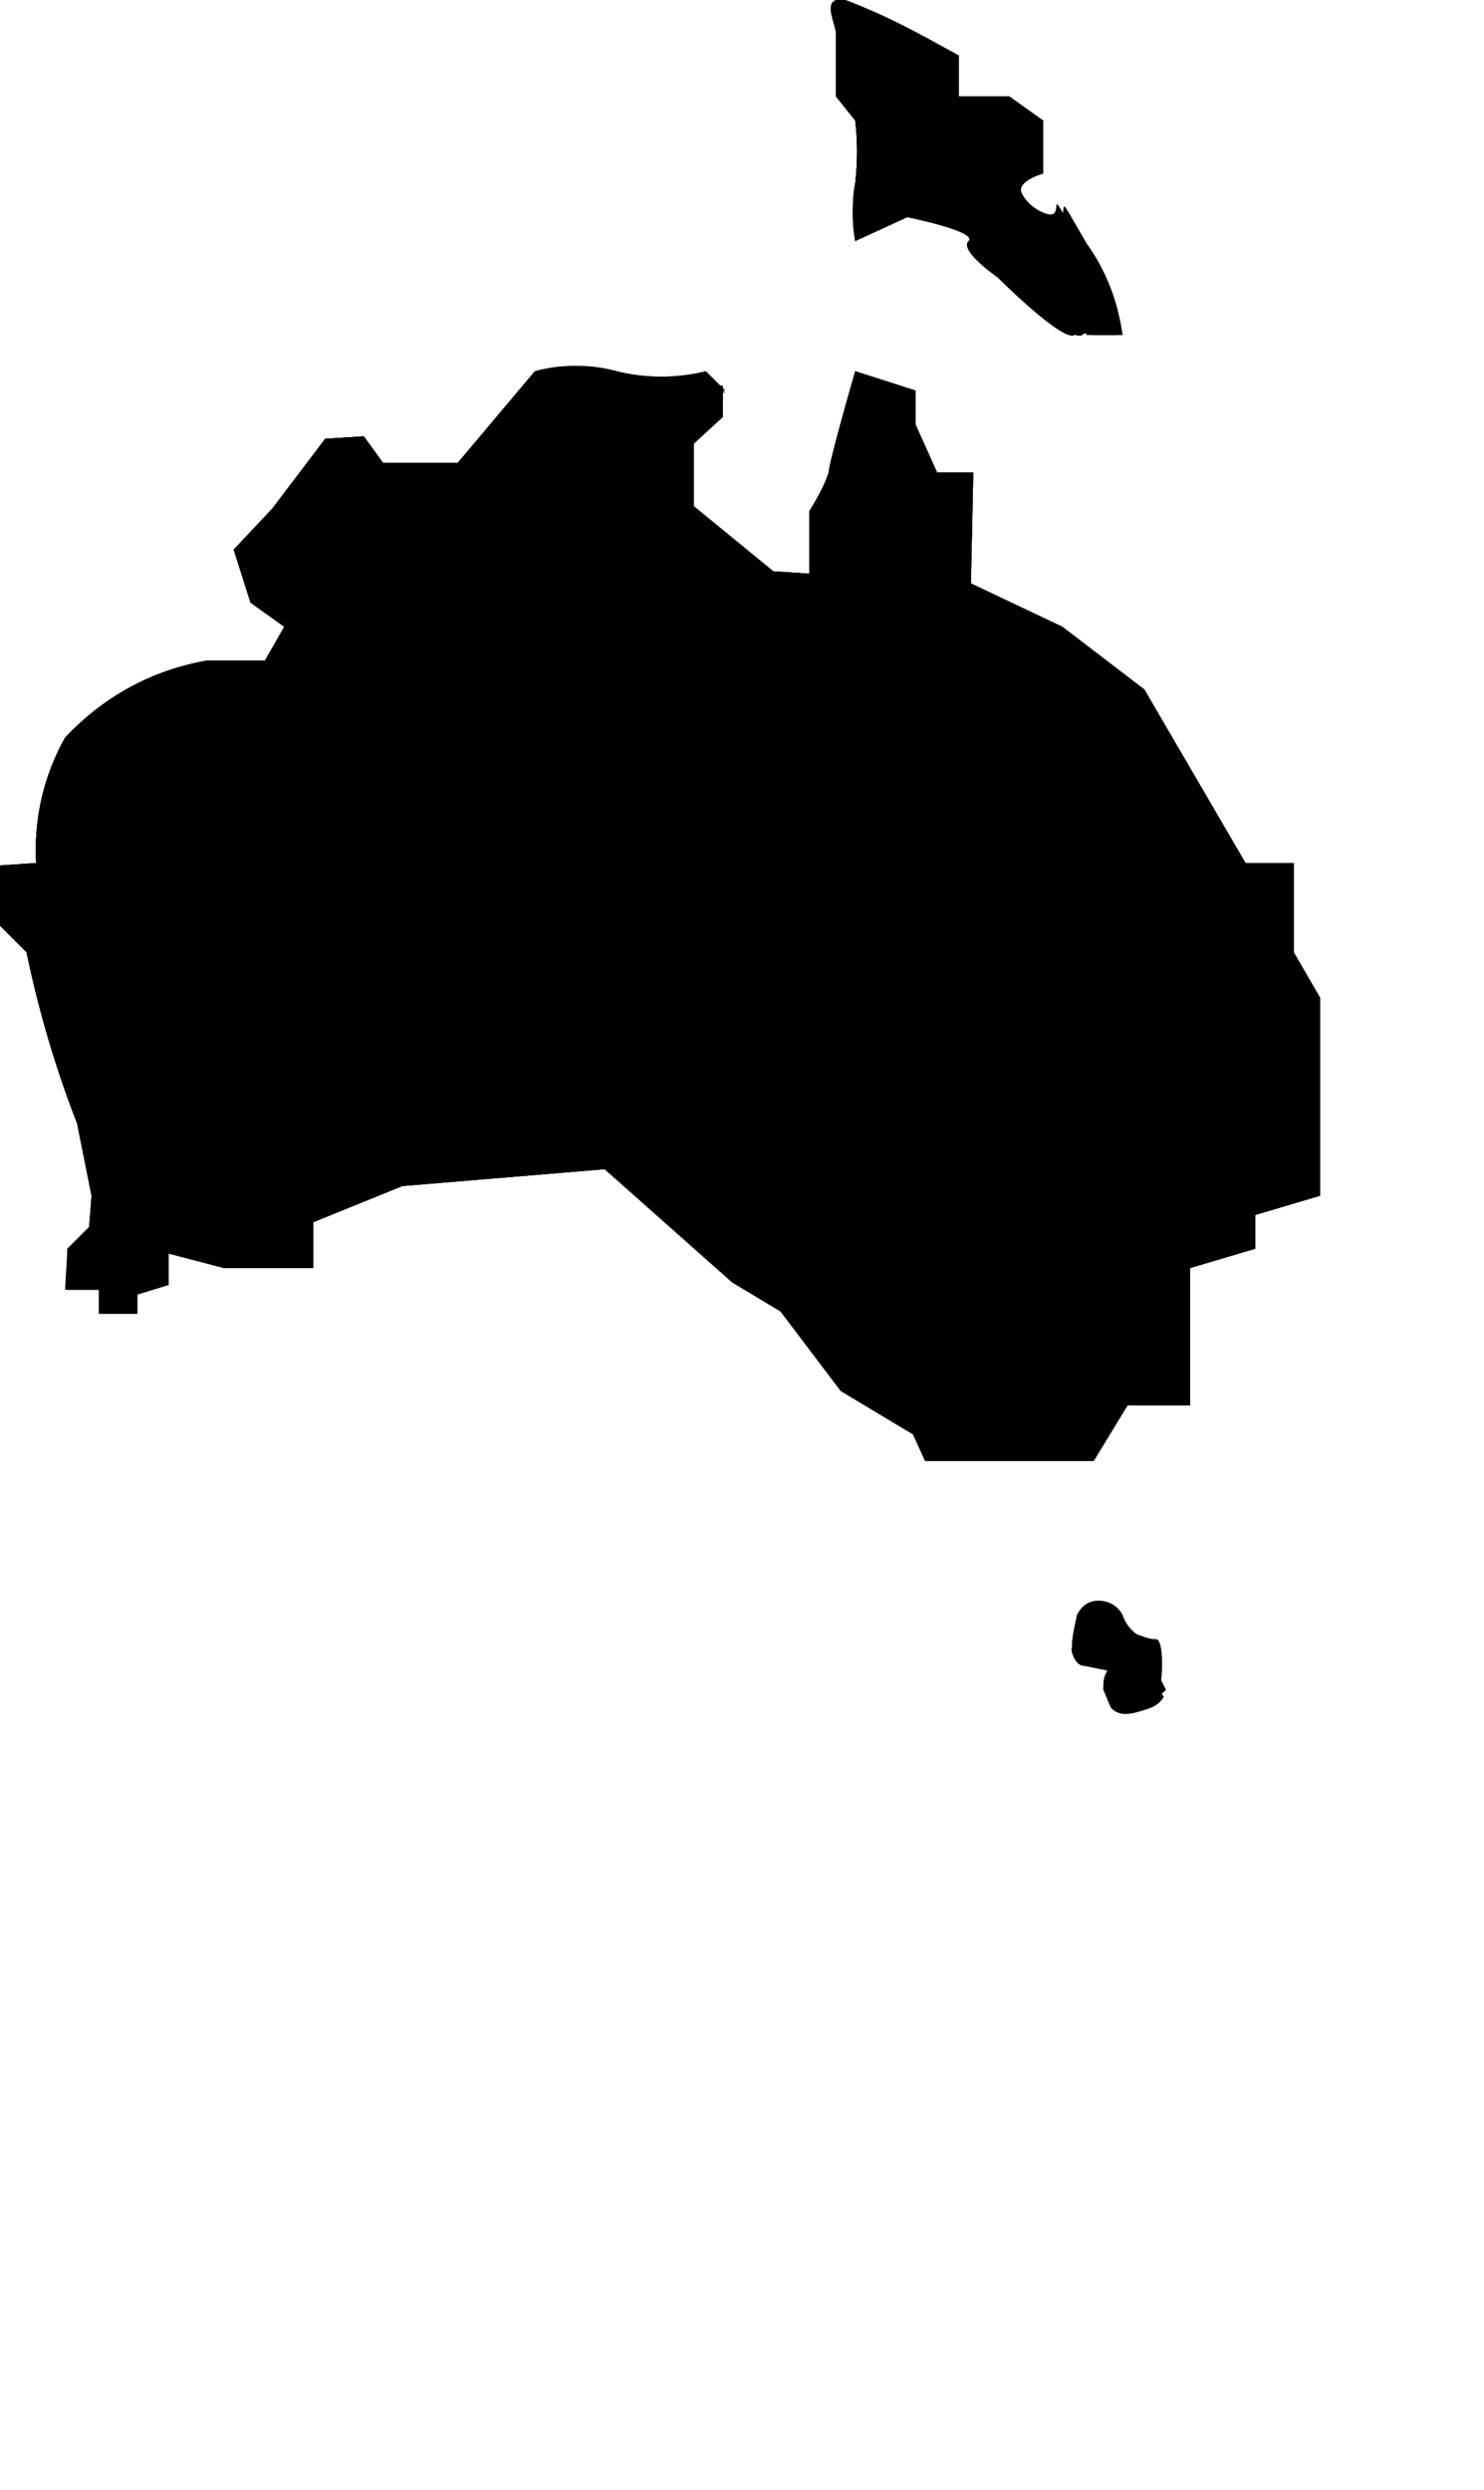 <?xml version="1.0" encoding="utf-8"?>
<!-- Generator: Adobe Illustrator 25.0.0, SVG Export Plug-In . SVG Version: 6.00 Build 0)  -->
<svg version="1.1" id="Layer_1" xmlns="http://www.w3.org/2000/svg" xmlns:xlink="http://www.w3.org/1999/xlink" x="0px" y="0px"
	 viewBox="0 0 61.6 103.3" style="enable-background:new 0 0 61.6 103.3;" xml:space="preserve">
<style type="text/css">
	.st0{clip-path:url(#SVGID_2_);}
	.st1{clip-path:url(#SVGID_4_);}
	.st2{clip-path:url(#SVGID_6_);}
</style>
<g id="Layer_2_1_">
	<g id="Layer_1-2">
		<path d="M22.2,15.4L19,19.2h-3.1l-0.8-1.1l-1.6,0.1l-2.2,2.9l-1.6,1.7l0.7,2.2l1.4,1l-0.8,1.4H8.6c-2.3,0.4-4.3,1.5-5.9,3.2
			c-0.9,1.6-1.3,3.4-1.2,5.2L0,35.9v2.5l1.1,1.1c0.5,2.4,1.2,4.8,2.1,7.1l0.6,3l-0.1,1.3l-0.9,0.9v1.7h1.4v1h1.5v-0.8L7,53.3V52
			l2.3,0.6H13v-1.9l3.7-1.5l8.4-0.7l5.3,4.7l2,1.2l2.5,3.3l3,1.8l0.5,1.1h7l1.4-2.3h2.6v-5.7l2.7-0.8v-1.4l2.7-0.8v-8.2l-1.1-1.9
			v-3.7h-2l-4.2-7.2L44.1,26l-3.8-1.8l0.1-4.6h-1.5L38,17.6v-1.4l-2.5-0.8c0,0-1.1,3.8-1.1,4.2c-0.2,0.6-0.5,1.1-0.8,1.6v2.6
			l-1.5-0.1L28.8,21v-2.6l1.2-1.1v-1.1h0.1L30,16.1v-0.1h-0.1l-0.6-0.6c-1.2,0.3-2.5,0.3-3.7,0C24.5,15.1,23.3,15.1,22.2,15.4"/>
		<g>
			<defs>
				<path id="SVGID_1_" d="M22.2,15.4L19,19.2h-3.1l-0.8-1.1l-1.6,0.1l-2.2,2.9l-1.6,1.7l0.7,2.2l1.4,1l-0.8,1.4H8.6
					c-2.3,0.4-4.3,1.5-5.9,3.2c-0.9,1.6-1.3,3.4-1.2,5.2L0,35.9v2.5l1.1,1.1c0.5,2.4,1.2,4.8,2.1,7.1l0.6,3l-0.1,1.3l-0.9,0.9v1.7
					h1.4v1h1.5v-0.8L7,53.3V52l2.3,0.6H13v-1.9l3.7-1.5l8.4-0.7l5.3,4.7l2,1.2l2.5,3.3l3,1.8l0.5,1.1h7l1.4-2.3h2.6v-5.7l2.7-0.8
					v-1.4l2.7-0.8v-8.2l-1.1-1.9v-3.7h-2l-4.2-7.2L44.1,26l-3.8-1.8l0.1-4.6h-1.5L38,17.6v-1.4l-2.5-0.8c0,0-1.1,3.8-1.1,4.2
					c-0.2,0.6-0.5,1.1-0.8,1.6v2.6l-1.5-0.1L28.8,21v-2.6l1.2-1.1v-1.1h0.1L30,16.1v-0.1h-0.1l-0.6-0.6c-1.2,0.3-2.5,0.3-3.7,0
					C24.5,15.1,23.3,15.1,22.2,15.4"/>
			</defs>
			<clipPath id="SVGID_2_">
				<use xlink:href="#SVGID_1_"  style="overflow:visible;"/>
			</clipPath>
			<g class="st0">
				<rect y="15.2" width="54.9" height="45.4"/>
			</g>
		</g>
		<path d="M2.7,53.5h1.4v1h1.5v-0.8L7,53.3V52l2.3,0.6H13v-1.9l3.7-1.5l8.4-0.7l5.3,4.7l2,1.2l2.5,3.3l3,1.8l0.5,1.1h7l1.4-2.3h2.6
			v-5.7l2.7-0.8v-1.4l2.7-0.8v-8.2l-1.1-1.9v-3.7h-2l-4.2-7.2l-3.4-2.5l-3.8-1.8l0.1-4.6h-1.6L38,17.6v-1.4l-2.5-0.8
			c0,0-1.1,3.8-1.1,4.2c-0.2,0.6-0.5,1.1-0.8,1.6v2.6l-1.5-0.1L28.8,21v-2.6l1.2-1.1v-1.2L28.8,16l1.3,0.3l-0.8-0.8
			c-1.2,0.3-2.5,0.3-3.7,0c-1.1-0.3-2.3-0.3-3.4,0L19,19.2h-3.1l-0.8-1.1l-1.6,0.1l-2.2,2.9l-1.6,1.7l0.7,2.2l1.4,1l-0.8,1.4H8.6
			c-2.3,0.4-4.3,1.5-5.9,3.2c-0.9,1.6-1.3,3.4-1.2,5.2L0,35.9v2.5l1.1,1.1c0.5,2.4,1.2,4.8,2.1,7.1l0.6,3l-0.1,1.3l-0.9,0.9
			L2.7,53.5z"/>
		<path d="M34.7,1.4V4l0.8,1c0.1,0.8,0.1,1.7,0,2.6c-0.1,0.5-0.1,0.9-0.1,1.4c0,0.5,0.1,1,0.1,1l2.4-1.1c0,0,3,0.6,2.6,1.1
			s1.2,1.5,1.2,1.5s2.7,2.7,3.2,2.4s0.5,0,0.5,0h1.2c-0.2-1.4-0.7-2.7-1.5-3.8c-1.5-2.6-0.6-1.1-1.2-1.1c-0.6-0.1-1.2-0.4-1.5-1
			c-0.2-0.5,0.9-0.8,0.9-0.8V5l-1.4-1h-2.1V2.3c-1.5-0.8-3-1.6-4.5-2.2c-0.1,0-0.2,0-0.3,0C34.2,0.1,34.7,1,34.7,1.4"/>
		<g>
			<defs>
				<path id="SVGID_3_" d="M34.7,1.4V4l0.8,1c0.1,0.8,0.1,1.7,0,2.6c-0.1,0.5-0.1,0.9-0.1,1.4c0,0.5,0.1,1,0.1,1l2.4-1.1
					c0,0,3,0.6,2.6,1.1s1.2,1.5,1.2,1.5s2.7,2.7,3.2,2.4s0.5,0,0.5,0h1.2c-0.2-1.4-0.7-2.7-1.5-3.8c-1.5-2.6-0.6-1.1-1.2-1.1
					c-0.6-0.1-1.2-0.4-1.5-1c-0.2-0.5,0.9-0.8,0.9-0.8V5l-1.4-1h-2.1V2.3c-1.5-0.8-3-1.6-4.5-2.2c-0.1,0-0.2,0-0.3,0
					C34.2,0.1,34.7,1,34.7,1.4"/>
			</defs>
			<clipPath id="SVGID_4_">
				<use xlink:href="#SVGID_3_"  style="overflow:visible;"/>
			</clipPath>
			<g class="st1">
				<rect x="34.2" width="12.2" height="14.2"/>
			</g>
		</g>
		<path d="M35.5,10c0,0,0-0.5-0.1-1c0-0.5,0-0.9,0.1-1.4c0.1-0.9,0.1-1.7,0-2.6l-0.8-1V1.4c0-0.4-0.7-1.6,0.4-1.4
			c1.6,0.6,3.1,1.4,4.5,2.2V4h2.1l1.3,1v2.1c0,0-1,0.3-0.9,0.8c0.3,0.6,0.9,0.9,1.5,1c0.6,0-0.3-1.5,1.2,1.1
			c0.8,1.2,1.3,2.5,1.5,3.9h-1.2c0,0,0-0.3-0.5,0s-3.2-2.4-3.2-2.4s-1.6-1.1-1.2-1.5s-2.6-1-2.6-1L35.5,10z"/>
		<path d="M44.7,67.1c-0.1,0.4-0.2,0.8-0.2,1.3c0,0.3,0.2,0.7,0.5,0.7l0.5,0.1l0.5,0.1c-0.2,0.2-0.2,0.5-0.2,0.8
			c0.1,0.2,0.2,0.5,0.3,0.7c0.1,0.2,0.4,0.3,0.6,0.3c0.3,0,0.6-0.1,0.9-0.2c0.3-0.1,0.5-0.2,0.7-0.5l-0.1-0.2l-0.1-0.2
			c0.1-0.9,0-1.6-0.2-1.7c-0.3,0-0.5-0.1-0.8-0.2c-0.3-0.2-0.5-0.5-0.6-0.8c-0.2-0.4-0.6-0.7-1-0.6C45.1,66.5,44.8,66.7,44.7,67.1"
			/>
		<g>
			<defs>
				<path id="SVGID_5_" d="M44.7,67.1c-0.1,0.4-0.2,0.8-0.2,1.3c0,0.3,0.2,0.7,0.5,0.7l0.5,0.1l0.5,0.1c-0.2,0.2-0.2,0.5-0.2,0.8
					c0.1,0.2,0.2,0.5,0.3,0.7c0.1,0.2,0.4,0.3,0.6,0.3c0.3,0,0.6-0.1,0.9-0.2c0.3-0.1,0.5-0.2,0.7-0.5l-0.1-0.2l-0.1-0.2
					c0.1-0.9,0-1.6-0.2-1.7c-0.3,0-0.5-0.1-0.8-0.2c-0.3-0.2-0.5-0.5-0.6-0.8c-0.2-0.4-0.6-0.7-1-0.6C45.1,66.5,44.8,66.7,44.7,67.1
					"/>
			</defs>
			<clipPath id="SVGID_6_">
				<use xlink:href="#SVGID_5_"  style="overflow:visible;"/>
			</clipPath>
			<g class="st2">
				<rect x="44.5" y="66.5" width="4" height="4.4"/>
			</g>
		</g>
		<path d="M45,69c-0.3,0-0.6-0.4-0.5-0.7c0-0.4,0.1-0.8,0.2-1.3c0.2-0.4,0.5-0.6,0.9-0.6c0.4,0,0.8,0.2,1,0.6
			c0.1,0.3,0.3,0.6,0.6,0.8c0.3,0.1,0.5,0.2,0.8,0.2c0.2,0,0.3,0.8,0.2,1.7l0.1,0.2l0.1,0.2c-0.2,0.2-0.5,0.4-0.7,0.5
			c-0.3,0.1-0.6,0.2-0.9,0.2c-0.2,0-0.5-0.1-0.6-0.3c-0.1-0.2-0.3-0.4-0.3-0.7c0-0.3,0-0.5,0.2-0.8l-0.5-0.1L45,69z"/>
	</g>
</g>
</svg>

